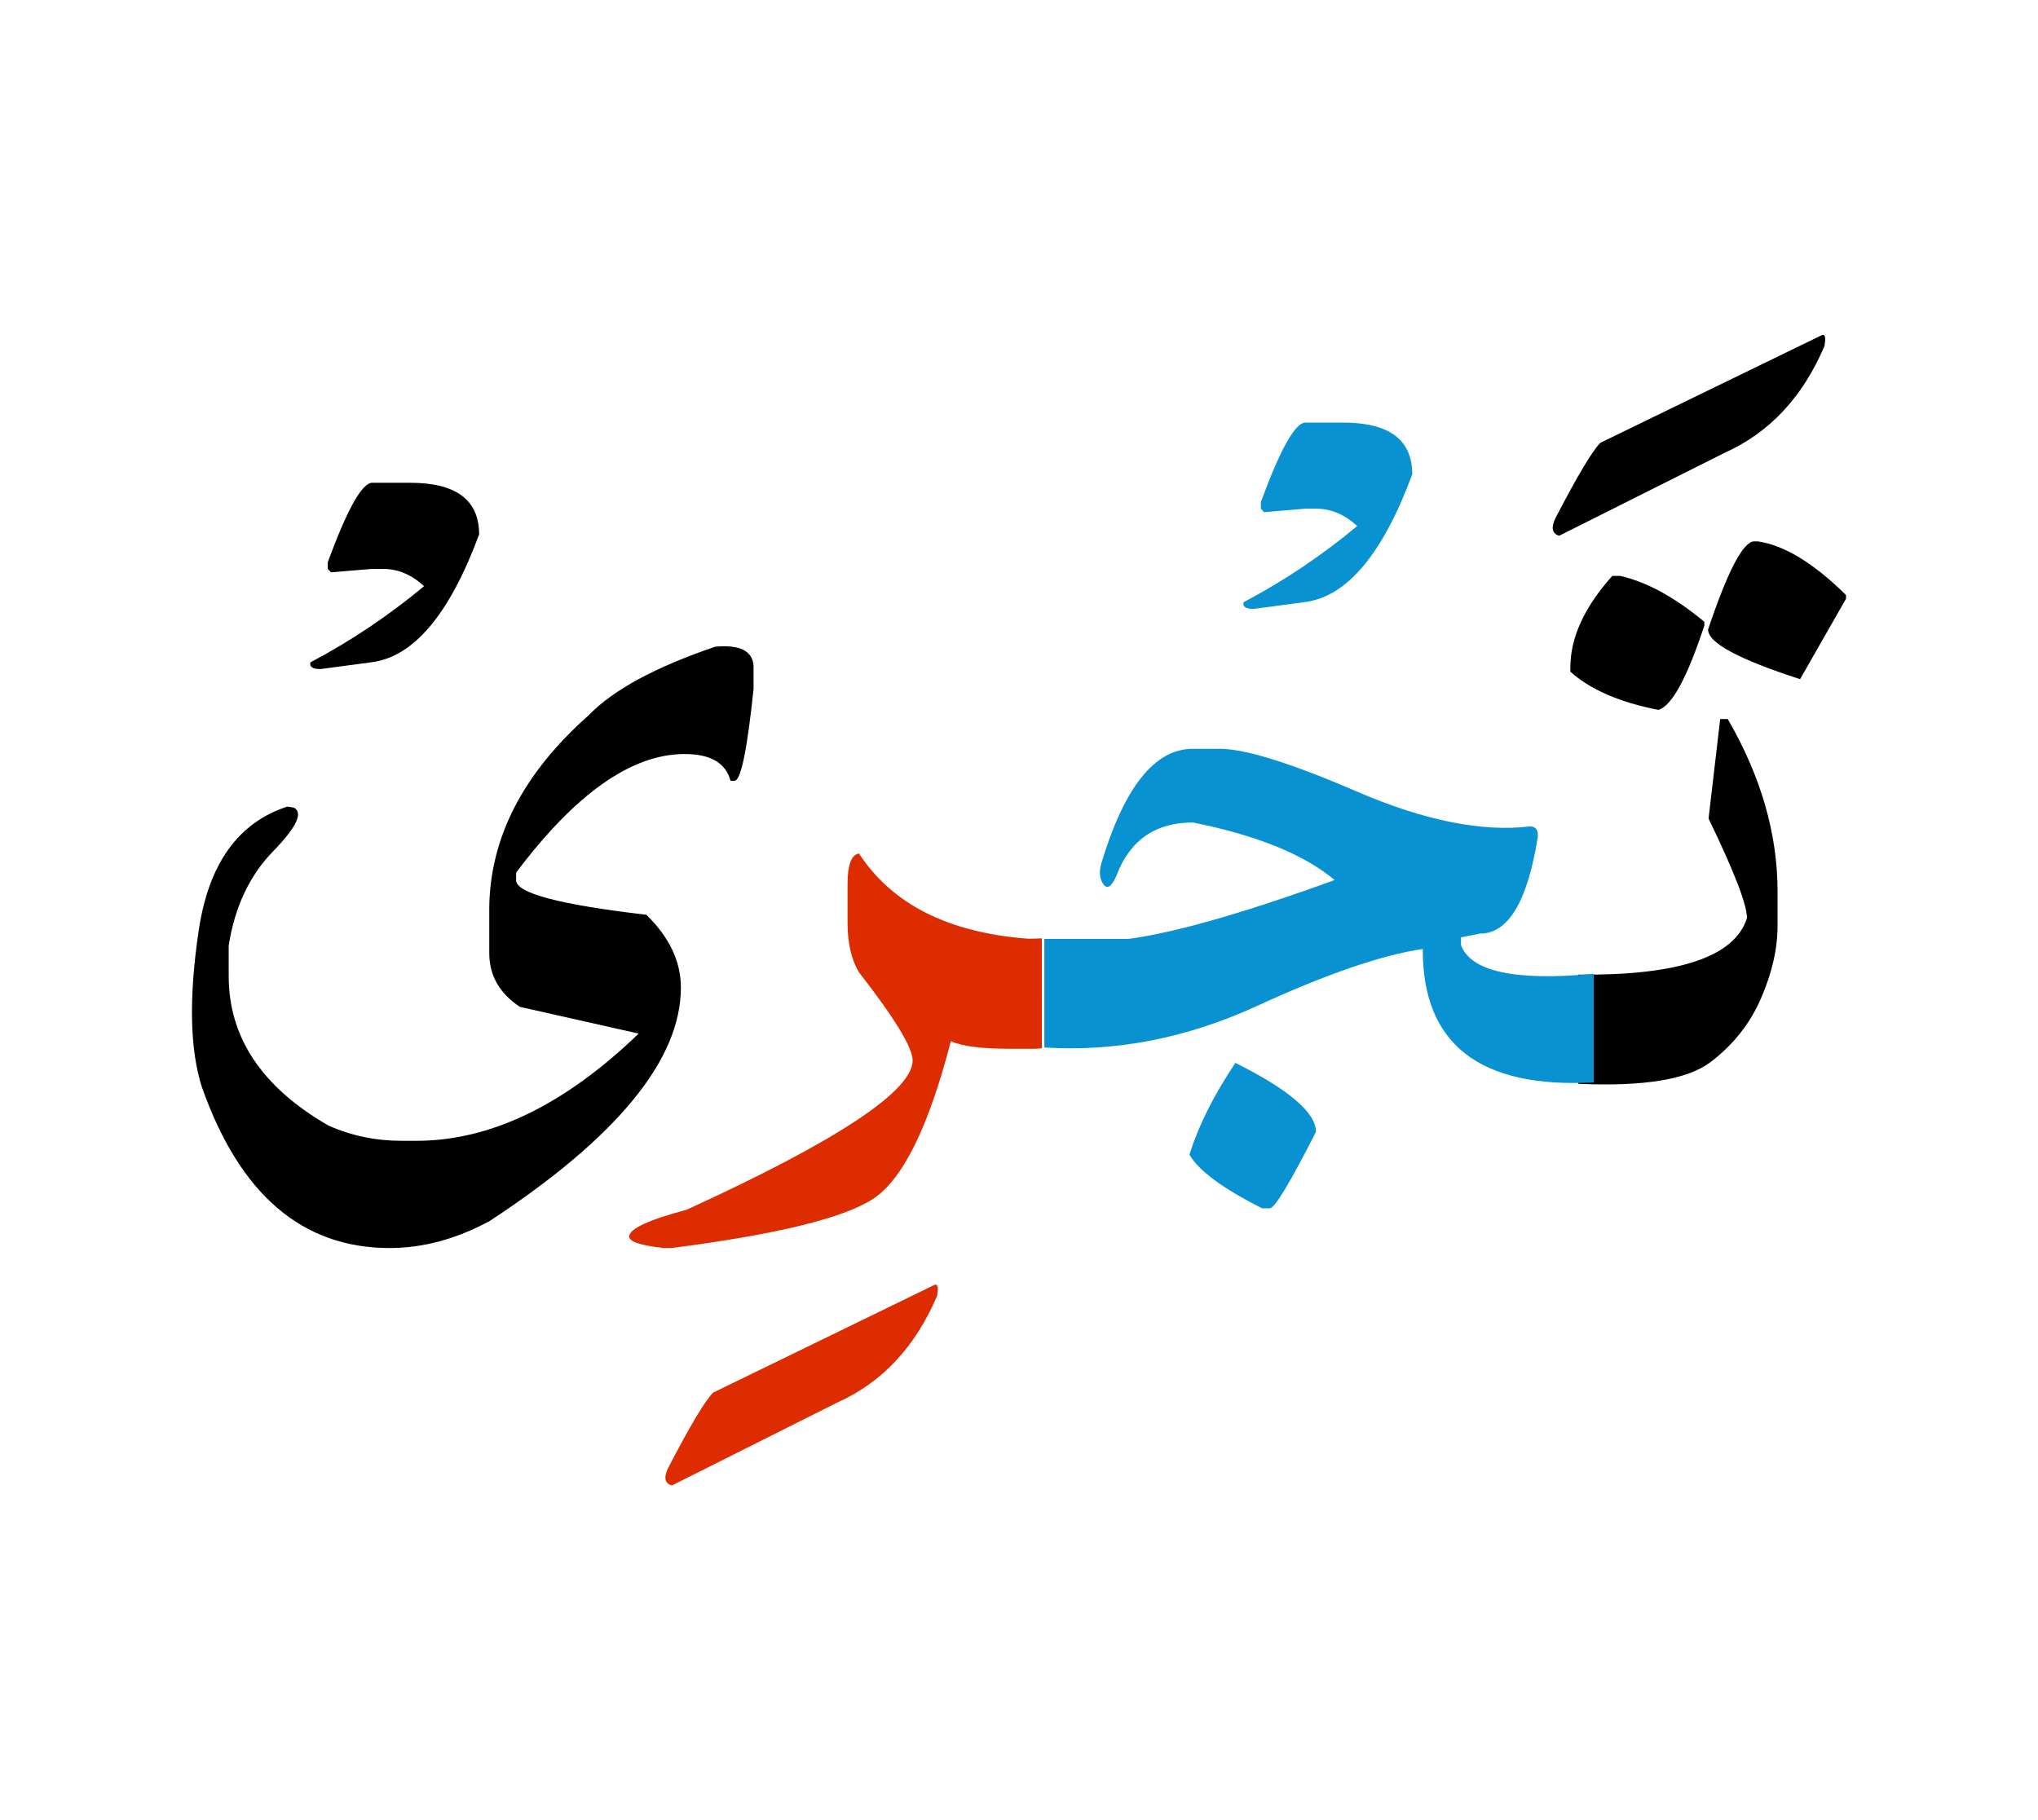 <svg id="vector" xmlns="http://www.w3.org/2000/svg" width="75" height="67" viewBox="0 0 83 73"><path fill="#000001" d="M65.663,22.885h0.312c1.067,0.234 2.212,0.854 3.437,1.871v0.152c-0.706,2.139 -1.326,3.275 -1.872,3.436c-1.59,-0.313 -2.781,-0.832 -3.586,-1.559v-0.16C63.953,25.4 64.524,24.156 65.663,22.885z" id="path_0"/><path fill="#000001" d="M71.441,21.48h0.152c1.064,0.152 2.264,0.879 3.588,2.184v0.152l-1.87,3.275c-2.496,-0.805 -3.748,-1.477 -3.748,-2.023C70.369,22.672 70.995,21.48 71.441,21.48z" id="path_1"/><path fill="#000001" d="M64.278,39.127c4.088,0.041 6.371,-0.725 6.87,-2.303c0,-0.547 -0.521,-1.898 -1.565,-4.055l0.474,-4.053h0.307c1.356,2.336 2.029,4.68 2.029,7.016v1.404c0,0.938 -0.226,1.924 -0.673,2.955c-0.446,1.033 -1.139,1.904 -2.063,2.604c-0.933,0.705 -2.723,0.998 -5.379,0.879V39.127z" id="path_2"/><path fill="#000001" d="M74.164,13.094c0.159,-0.094 0.206,0.053 0.138,0.432c-0.885,2.078 -2.242,3.529 -4.071,4.348l-6.73,3.375c-0.286,-0.08 -0.341,-0.314 -0.159,-0.705c0.896,-1.73 1.511,-2.758 1.837,-3.082L74.164,13.094z" id="path_3"/><path fill="#0992d1" d="M42.532,37.67c1.277,0 2.21,0 2.809,0h0.626c1.87,-0.248 4.666,-1.045 8.388,-2.396c-1.252,-1.047 -3.175,-1.824 -5.772,-2.344c-1.537,0 -2.576,0.725 -3.122,2.184c-0.193,0.432 -0.365,0.545 -0.52,0.338c-0.146,-0.199 -0.185,-0.465 -0.104,-0.805c0.938,-3.148 2.182,-4.719 3.746,-4.719h1.092c1.037,0 2.915,0.586 5.624,1.758c2.711,1.164 5.047,1.637 7.011,1.404c0.246,0 0.352,0.152 0.313,0.465c-0.42,2.596 -1.197,3.9 -2.343,3.9l-0.779,0.154v0.313c0.394,1.078 2.189,1.471 5.405,1.172v4.426c-4.653,0.246 -6.976,-1.564 -6.962,-5.438c-1.665,0.246 -3.922,1.018 -6.771,2.33c-2.85,1.305 -5.724,1.863 -8.64,1.684V37.67z" id="path_4"/><path fill="#0992d1" d="M50.313,42.721c2.183,1.092 3.282,2.031 3.282,2.811c-1.046,2.049 -1.666,3.094 -1.878,3.115h-0.313c-1.599,-0.807 -2.584,-1.531 -2.962,-2.184C48.808,45.283 49.434,44.033 50.313,42.721z" id="path_5"/><path fill="#0992d1" d="M53.163,16.641h1.544c1.87,0 2.809,0.699 2.809,2.105c-1.211,3.273 -2.682,5.012 -4.413,5.211l-2.044,0.273c-0.326,0 -0.458,-0.094 -0.412,-0.273c1.65,-0.871 3.194,-1.91 4.626,-3.102c-0.507,-0.473 -1.064,-0.707 -1.677,-0.707h-0.433l-1.678,0.141l-0.135,-0.141v-0.271C52.143,17.719 52.749,16.641 53.163,16.641z" id="path_6"/><path fill="#DD2C00" d="M42.431,42.129c-0.138,0.014 -0.284,0.02 -0.425,0.02H41.22c-1.217,0 -2.05,-0.1 -2.496,-0.313c-0.904,3.502 -1.964,5.645 -3.175,6.43s-3.947,1.451 -8.208,1.998h-0.313c-0.938,-0.107 -1.403,-0.26 -1.403,-0.467c0,-0.313 0.777,-0.678 2.336,-1.092c6.137,-2.809 9.207,-4.84 9.207,-6.084c0,-0.52 -0.728,-1.717 -2.185,-3.588c-0.314,-0.525 -0.466,-1.197 -0.466,-2.029v-1.559c0,-0.785 0.151,-1.197 0.466,-1.252c1.352,2.07 3.641,3.223 6.862,3.469c0.201,0 0.395,0 0.585,-0.014V42.129z" id="path_7"/><path fill="#DD2C00" d="M38.025,51.781c0.16,-0.088 0.207,0.053 0.139,0.432c-0.886,2.078 -2.242,3.529 -4.072,4.348l-6.729,3.375c-0.287,-0.08 -0.34,-0.313 -0.16,-0.699c0.897,-1.73 1.512,-2.756 1.837,-3.082L38.025,51.781z" id="path_8"/><path fill="#000001" d="M29.133,25.768c0.999,-0.086 1.518,0.172 1.557,0.785v0.932c-0.26,2.496 -0.519,3.748 -0.778,3.748h-0.16c-0.193,-0.732 -0.819,-1.092 -1.87,-1.092c-2.157,0 -4.446,1.611 -6.862,4.832v0.314c0,0.518 1.771,0.99 5.305,1.402c0.932,0.912 1.405,1.898 1.405,2.963c0,2.943 -2.604,6.111 -7.802,9.52c-1.352,0.725 -2.703,1.092 -4.061,1.092c-3.561,0 -6.104,-2.184 -7.643,-6.551c-0.491,-1.523 -0.538,-3.648 -0.133,-6.371c0.4,-2.721 1.605,-4.406 3.607,-5.059l0.273,0.041c0.386,0.207 0.107,0.799 -0.853,1.785c-0.951,0.977 -1.558,2.256 -1.804,3.834v1.244c0,2.496 1.352,4.525 4.055,6.084c0.938,0.418 1.931,0.625 2.968,0.625h0.626c3.016,0 6.032,-1.459 9.047,-4.367l-4.84,-1.09c-0.831,-0.555 -1.244,-1.279 -1.244,-2.191v-1.871c0.041,-2.861 1.392,-5.463 4.054,-7.82C24.972,27.531 26.684,26.6 29.133,25.768z" id="path_9"/><path fill="#000001" d="M15.158,19.092h1.545c1.87,0 2.81,0.699 2.81,2.104c-1.213,3.275 -2.684,5.012 -4.415,5.211l-2.042,0.273c-0.327,0 -0.46,-0.094 -0.413,-0.273c1.649,-0.871 3.194,-1.91 4.626,-3.102c-0.505,-0.473 -1.065,-0.705 -1.678,-0.705h-0.433l-1.677,0.139L13.349,22.6v-0.273C14.141,20.17 14.747,19.092 15.158,19.092z" id="path_10"/></svg>